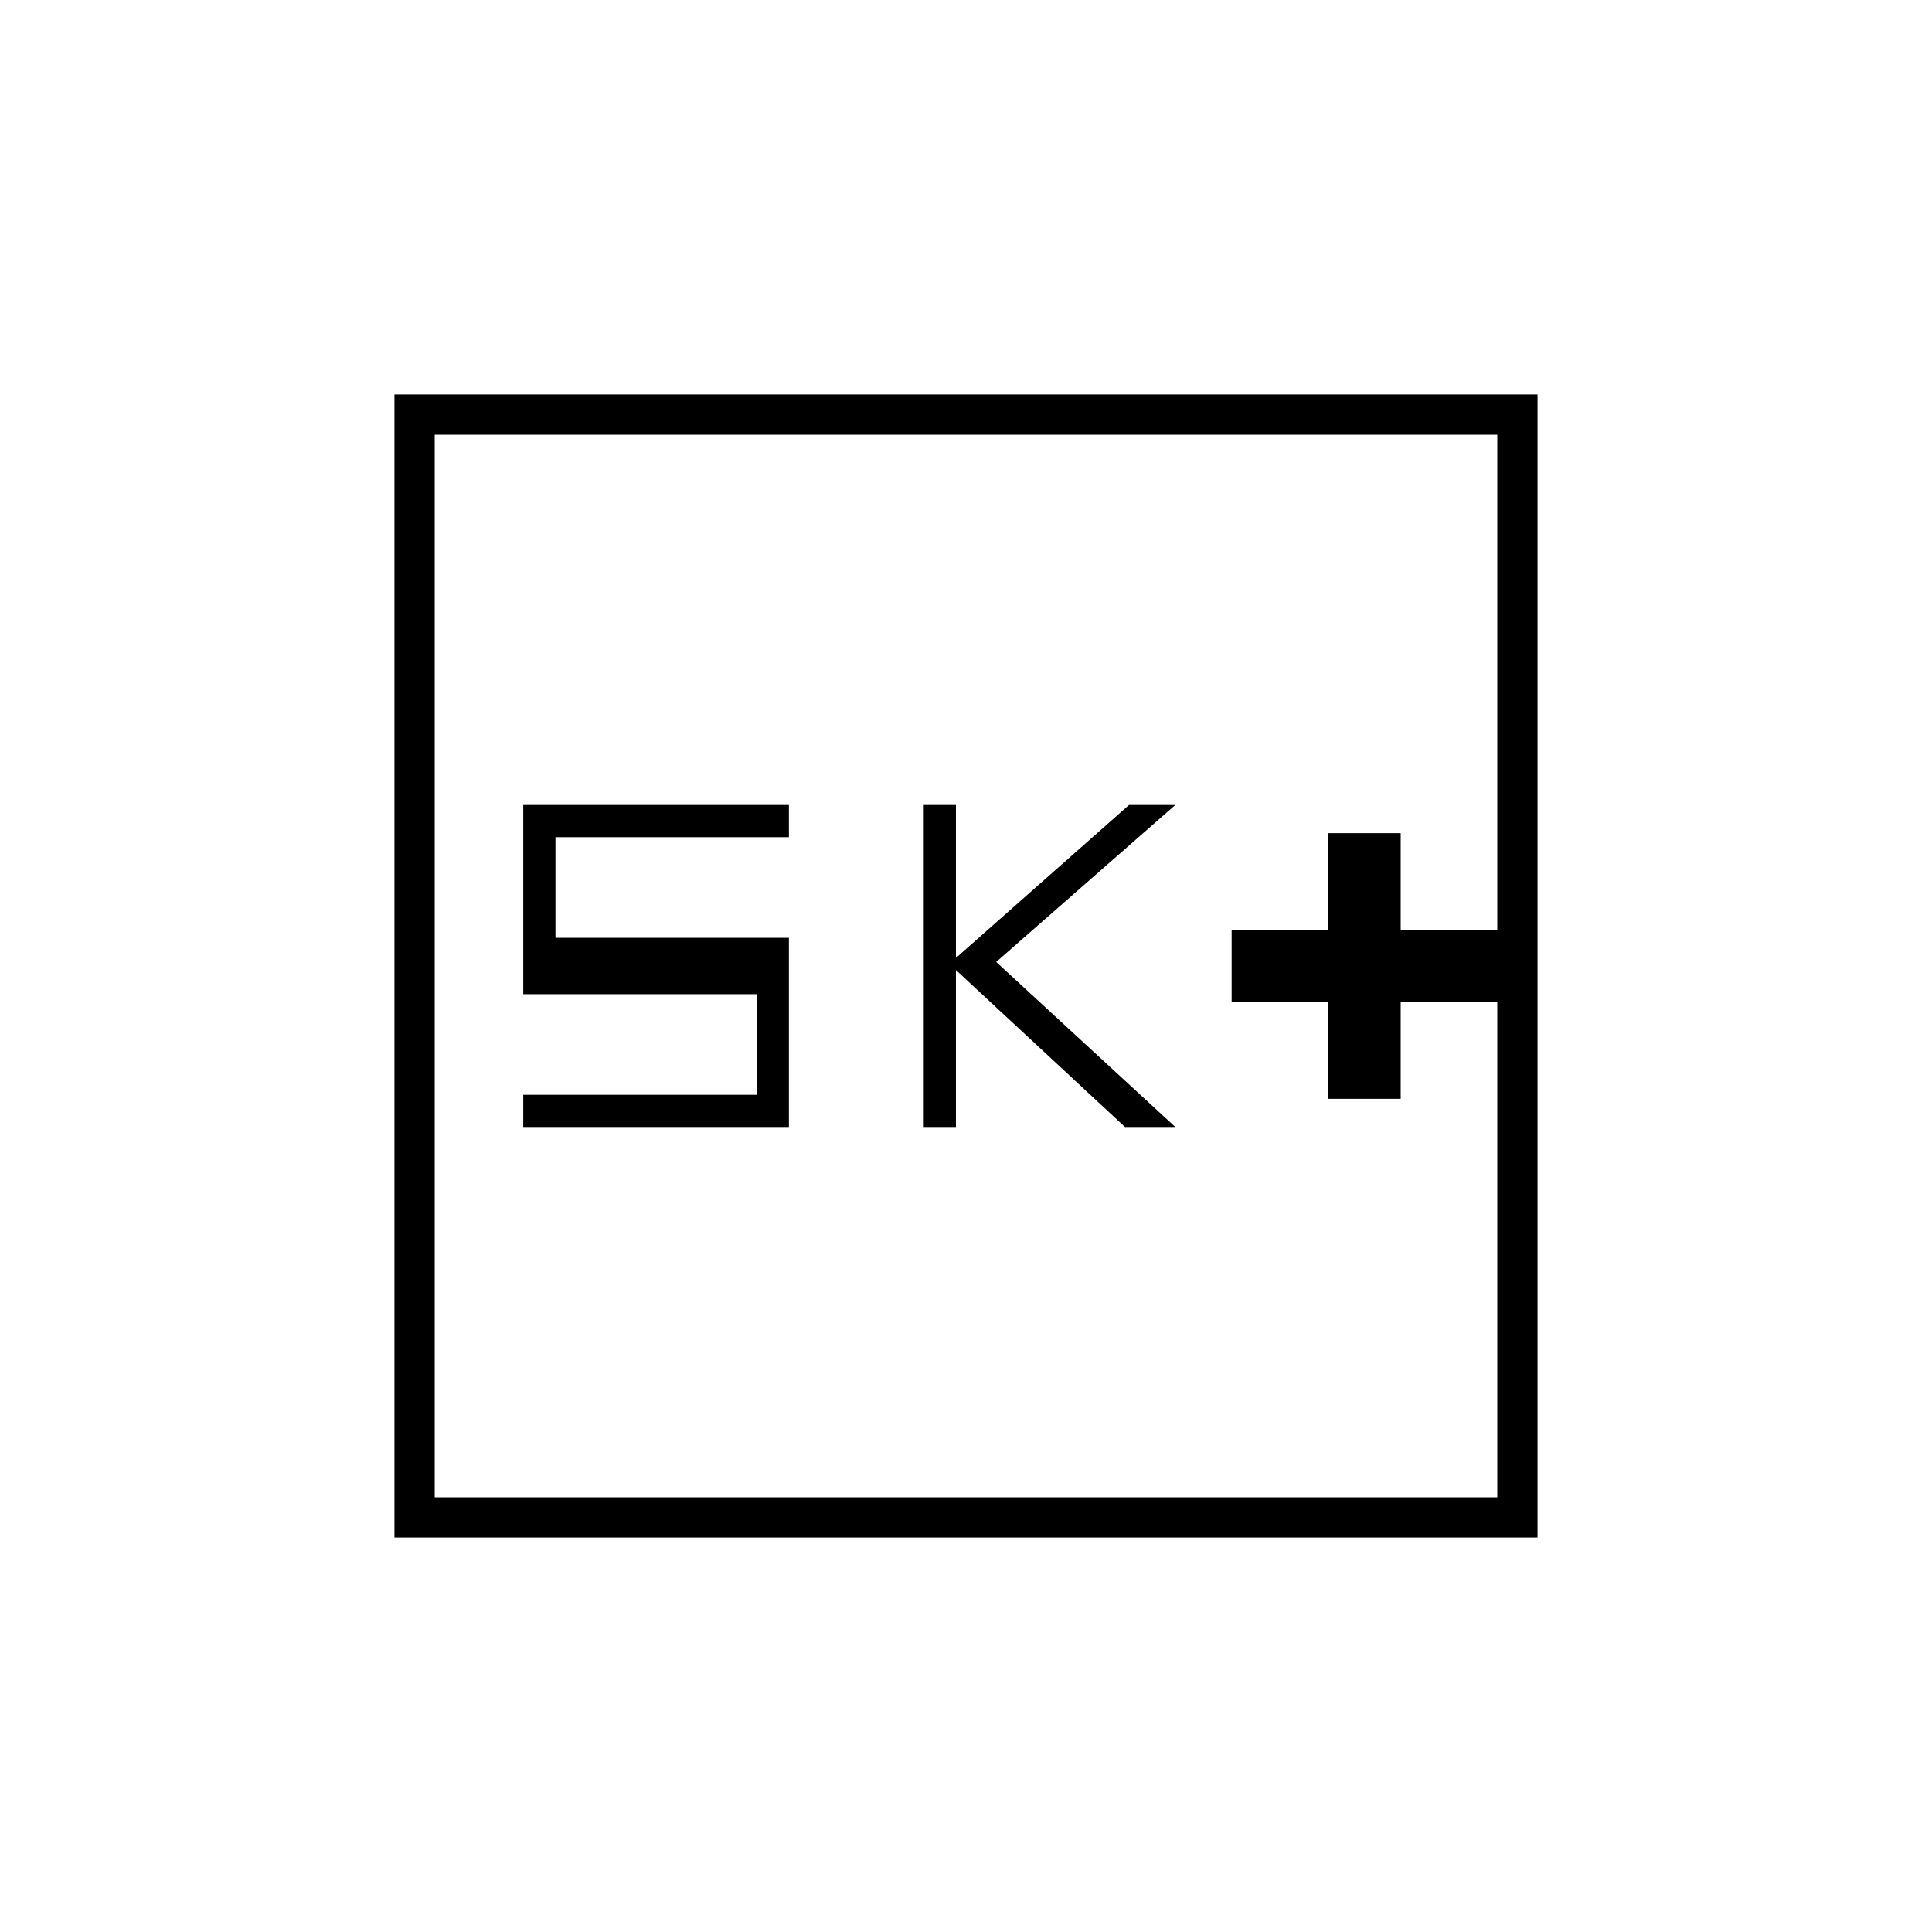 <svg xmlns="http://www.w3.org/2000/svg" height="20" viewBox="0 -960 960 960" width="20"><path d="M660-414h36v-48h48v-36h-48v-48h-36v48h-48v36h48v48Zm-201 14h16v-78l84 78h25l-89-82 89-78h-23l-86 76v-76h-16v160Zm-199 0h132v-94H276v-50h116v-16H260v94h116v50H260v16Zm-64 204v-568h568v568H196Zm20-20h528v-528H216v528Zm0 0v-528 528Z"/></svg>